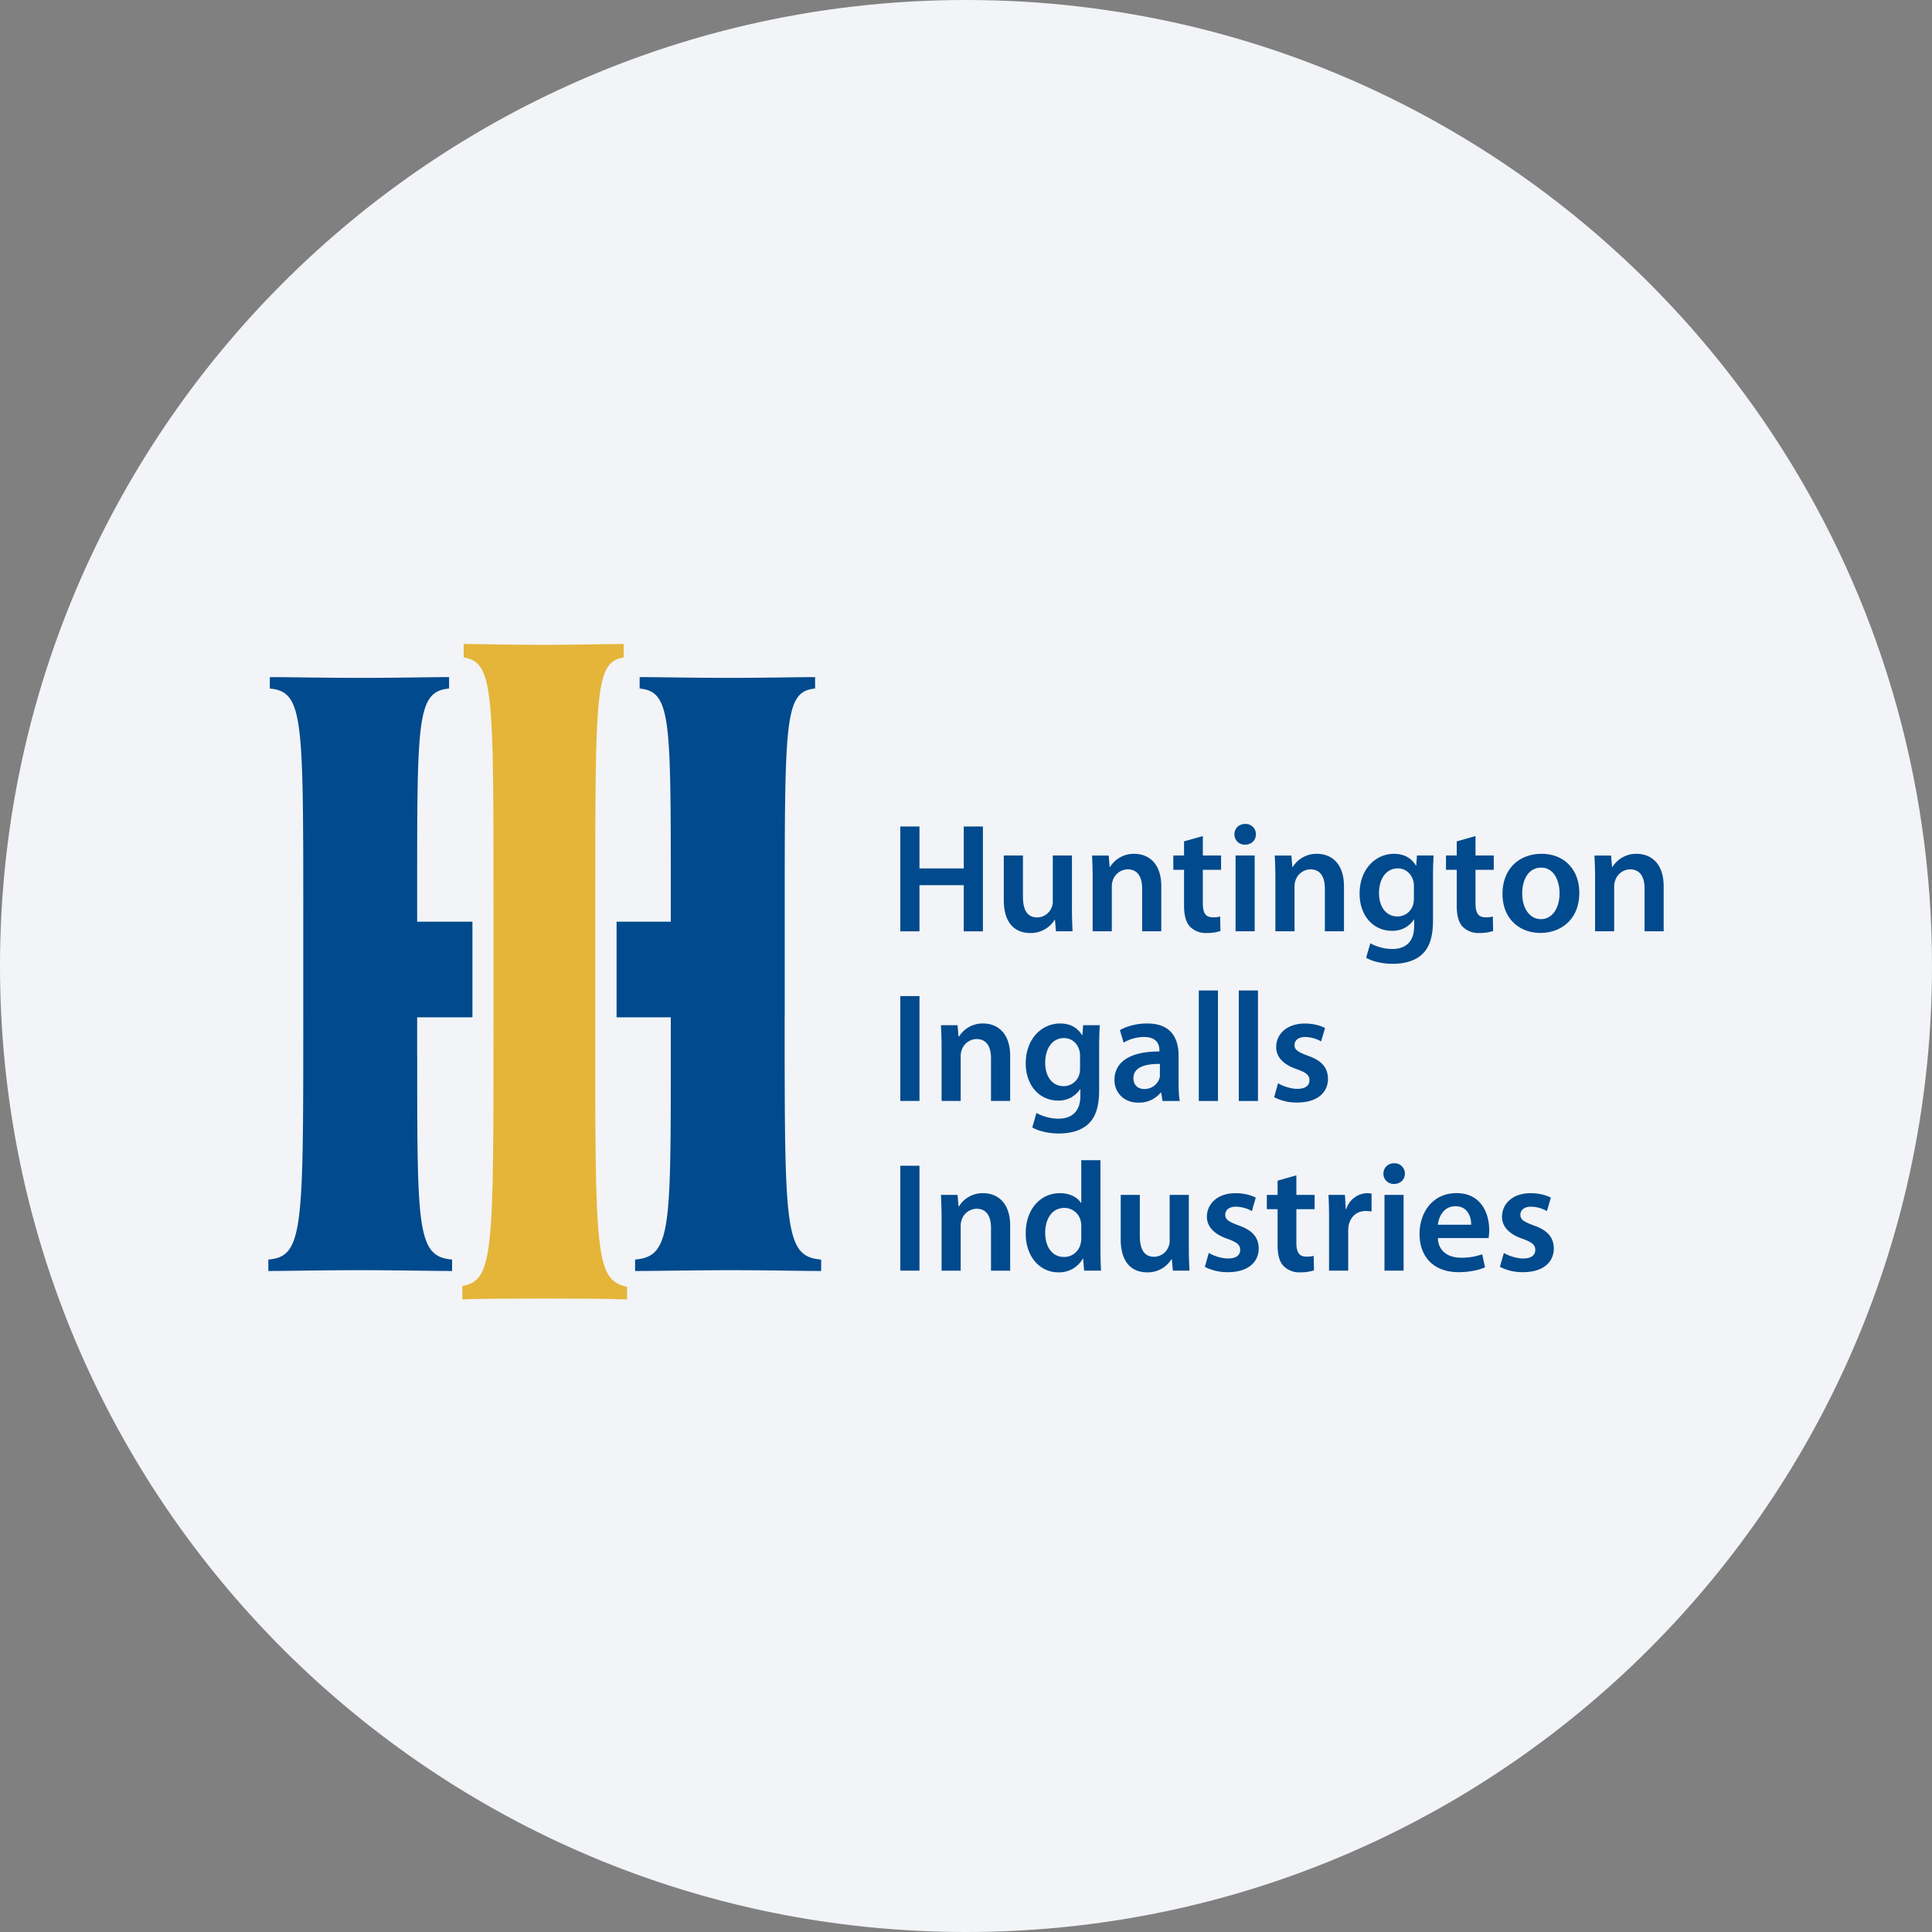 <svg width="36" height="36" fill="none" xmlns="http://www.w3.org/2000/svg"><rect width="100%" height="100%" fill="#808080" stroke="none"/><path d="M18 0c2.837 0 5.52.656 7.907 1.825C31.884 4.753 36 10.895 36 18c0 9.942-8.058 18-18 18-9.94 0-18-8.057-18-18C0 8.06 8.06 0 18 0z" fill="#F2F4F7"/><path d="M11.091 18.996c0 4.373 0 4.857.594 4.982v.235c-.404-.016-.96-.016-1.529-.016-.695 0-1.25 0-1.541.016v-.25c.581-.11.581-.594.581-4.935v-2.124c0-4.06 0-4.56-.556-4.654V12c.278 0 .86.016 1.49.016.57 0 1.138-.016 1.492-.016v.25c-.53.094-.53.578-.53 4.654v2.092z" fill="#E5B53A"/><path d="M7.773 19.678v-.722h1.03v-1.782h-1.03v-.58c0-3.213 0-3.708.595-3.764v-.213c-.326 0-.963.014-1.642.014-.665 0-1.386-.014-1.698-.014v.213c.623.056.623.552.623 4.23v1.896c0 3.962 0 4.458-.651 4.514v.213c.325 0 1.033-.015 1.698-.015s1.344.015 1.726.015v-.213c-.65-.056-.65-.552-.65-3.792zm6.849-.722V17.06c0-3.678 0-4.174.566-4.23v-.213c-.312 0-.962.014-1.6.014-.636 0-1.343-.014-1.669-.014v.213c.58.056.58.552.58 3.75v.594h-1.01v1.782h1.01v.722c0 3.24 0 3.736-.665 3.792v.213c.41 0 1.132-.015 1.798-.015.636 0 1.315.015 1.669.015v-.213c-.68-.056-.68-.552-.68-4.514zm2.511-3.556v.782h.825V15.4h.357v1.954h-.357v-.86h-.825v.86h-.357V15.4h.357zm2.841 1.53c0 .168.006.307.012.423h-.31l-.018-.212h-.008a.517.517 0 0 1-.456.244c-.255 0-.49-.154-.49-.615v-.829h.357v.769c0 .234.076.385.264.385a.29.29 0 0 0 .272-.191.256.256 0 0 0 .02-.11v-.853h.357v.989zm.386-.568c0-.163-.005-.299-.011-.42h.31l.017.211h.009a.519.519 0 0 1 .452-.243c.247 0 .502.159.502.605v.838h-.357v-.797c0-.203-.075-.357-.27-.357a.3.3 0 0 0-.278.209.336.336 0 0 0-.017.113v.832h-.357v-.991zm2.053-.782v.361h.34v.267h-.34v.623c0 .174.046.261.183.261a.466.466 0 0 0 .14-.014l.005.27a.787.787 0 0 1-.258.037.409.409 0 0 1-.307-.116c-.078-.081-.113-.212-.113-.397v-.664h-.2v-.267h.2v-.263l.35-.099zm.966 1.773h-.356v-1.412h.356v1.412zm.023-1.806c0 .105-.078.192-.203.192a.189.189 0 0 1-.197-.192c0-.11.082-.194.2-.194a.19.19 0 0 1 .2.194zm.363.815a8.34 8.34 0 0 0-.012-.42h.31l.018.211h.009a.518.518 0 0 1 .452-.243c.246 0 .501.159.501.605v.838h-.356v-.797c0-.203-.075-.357-.27-.357a.299.299 0 0 0-.278.209.322.322 0 0 0-.017.113v.832h-.357v-.991zm2.581.145a.34.34 0 0 0-.012-.096c-.038-.13-.14-.23-.29-.23-.2 0-.348.175-.348.462 0 .24.122.434.345.434.133 0 .25-.086.29-.217a.433.433 0 0 0 .015-.124v-.23zm.356.64c0 .296-.06.507-.208.64-.145.131-.351.172-.546.172-.18 0-.37-.04-.492-.113l.078-.27c.09.052.24.107.411.107.232 0 .406-.121.406-.426v-.121h-.005a.473.473 0 0 1-.412.208c-.35 0-.6-.29-.6-.69 0-.463.301-.744.64-.744.218 0 .343.104.41.22h.005l.014-.189h.31a6.276 6.276 0 0 0-.011.406v.8zm.792-1.567v.361h.34v.267h-.34v.623c0 .174.046.261.183.261a.466.466 0 0 0 .14-.014l.005.27a.788.788 0 0 1-.258.037.408.408 0 0 1-.308-.116c-.078-.081-.112-.212-.112-.397v-.664h-.2v-.267h.2v-.263l.35-.099zm.87 1.069c0 .272.136.478.351.478.203 0 .345-.197.345-.484 0-.22-.098-.476-.342-.476-.252 0-.354.247-.354.482zm1.064-.015c0 .52-.365.75-.724.75-.398 0-.707-.271-.707-.727 0-.463.304-.747.73-.747.42 0 .701.295.701.724m.294-.272c0-.163-.006-.299-.012-.42h.31l.018.211h.009a.517.517 0 0 1 .451-.243c.247 0 .502.159.502.605v.838h-.356v-.797c0-.203-.076-.357-.27-.357a.3.3 0 0 0-.278.209.331.331 0 0 0-.018.113v.832h-.356v-.991zm-12.946 4.152h.357v-1.953h-.357v1.953zm.769-.991c0-.162-.006-.298-.012-.42h.31l.017.211h.01a.518.518 0 0 1 .451-.243c.247 0 .502.16.502.606v.837h-.357v-.796c0-.203-.075-.357-.27-.357a.299.299 0 0 0-.277.208.324.324 0 0 0-.018.114v.831h-.356v-.99zm2.58.145a.338.338 0 0 0-.012-.095c-.037-.13-.139-.23-.29-.23-.2 0-.347.175-.347.462 0 .24.121.434.345.434a.305.305 0 0 0 .29-.217.44.44 0 0 0 .014-.125v-.229zm.356.641c0 .296-.06.507-.208.64-.145.131-.35.172-.545.172-.18 0-.371-.041-.493-.113l.078-.27c.09.052.24.107.412.107.232 0 .406-.122.406-.426v-.122h-.006a.474.474 0 0 1-.412.21c-.35 0-.6-.29-.6-.69 0-.465.302-.746.641-.746.217 0 .342.105.409.22h.005l.015-.188h.31a6.234 6.234 0 0 0-.012.406v.8zm1.132-.484c-.252-.003-.493.05-.493.264 0 .139.09.203.203.203a.293.293 0 0 0 .281-.195c.009-.026.009-.052.009-.078v-.194zm.348.35c0 .128.005.253.023.34h-.322l-.026-.157h-.008a.516.516 0 0 1-.418.188c-.284 0-.444-.205-.444-.42 0-.354.316-.536.838-.533v-.023c0-.093-.037-.247-.287-.247a.747.747 0 0 0-.38.105l-.069-.232c.104-.064.287-.125.51-.125.452 0 .583.287.583.597v.508m.377.339h.357v-2.059h-.357v2.059zm.746 0h.356v-2.059h-.357v2.059zm.73-.331c.079.05.232.105.36.105.156 0 .226-.067.226-.16 0-.096-.058-.142-.232-.205-.275-.093-.388-.244-.388-.412 0-.25.205-.44.533-.44.156 0 .293.037.377.084l-.073.249a.623.623 0 0 0-.298-.082c-.128 0-.197.064-.197.151 0 .09.067.13.246.197.258.09.374.22.377.43 0 .257-.2.443-.574.443a.905.905 0 0 1-.429-.099l.072-.26zm-7.038 3.492h.357v-1.954h-.357v1.954zm.769-.991c0-.162-.006-.298-.012-.42h.31l.017.212h.01a.518.518 0 0 1 .451-.244c.247 0 .502.16.502.606v.838h-.357v-.797c0-.204-.075-.357-.27-.357a.299.299 0 0 0-.277.209.323.323 0 0 0-.018.113v.832h-.356v-.992zm2.603.168a.521.521 0 0 0-.009-.096.312.312 0 0 0-.307-.249c-.229 0-.356.203-.356.464 0 .26.128.45.353.45a.314.314 0 0 0 .308-.253.402.402 0 0 0 .011-.104v-.212zm.357-1.235v1.661c0 .145.006.302.011.397h-.315l-.018-.223h-.006a.506.506 0 0 1-.458.255c-.339 0-.606-.287-.606-.722-.003-.472.293-.753.632-.753.194 0 .334.078.397.183h.006v-.798h.357zm1.647 1.635c0 .168.006.307.012.423h-.31l-.018-.212h-.008a.516.516 0 0 1-.455.244c-.256 0-.49-.154-.49-.615v-.828h.356v.768c0 .234.075.385.264.385a.29.29 0 0 0 .272-.191.254.254 0 0 0 .02-.11v-.852h.357v.988zm.372.093c.078.05.232.104.36.104.156 0 .225-.066.225-.16 0-.095-.058-.141-.232-.205-.275-.093-.388-.244-.388-.412 0-.249.206-.44.533-.44.157 0 .293.038.377.084l-.072.25a.625.625 0 0 0-.299-.082c-.128 0-.197.064-.197.15 0 .09.067.131.247.198.257.09.373.22.376.429 0 .258-.2.443-.574.443a.907.907 0 0 1-.429-.099l.073-.26zm1.632-1.444v.363h.34v.266h-.34v.624c0 .173.047.26.183.26a.462.462 0 0 0 .139-.014l.006.27a.786.786 0 0 1-.258.037.41.41 0 0 1-.307-.116c-.079-.081-.113-.211-.113-.397v-.664h-.2v-.266h.2V22l.35-.099zm.609.818c0-.192-.003-.331-.011-.455h.307l.015.266h.009a.421.421 0 0 1 .388-.298c.034 0 .055.003.084.008v.334a.604.604 0 0 0-.107-.01c-.169 0-.287.108-.32.27a.629.629 0 0 0-.008.108v.733h-.357v-.956zm1.389.956h-.356v-1.411h.356v1.411zm.024-1.806c0 .105-.079.191-.203.191a.189.189 0 0 1-.197-.19c0-.11.08-.195.2-.195a.19.19 0 0 1 .2.194zm1.235.951c.003-.13-.055-.345-.293-.345-.22 0-.313.2-.327.345h.62zm-.62.25c.008.254.205.365.434.365.165 0 .281-.027.392-.064l.052.243c-.122.052-.29.09-.493.09-.458 0-.727-.281-.727-.713 0-.391.237-.76.69-.76.457 0 .608.377.608.688a.842.842 0 0 1-.012.15h-.944m1.229.276c.078.05.232.104.36.104.156 0 .226-.066.226-.16 0-.095-.058-.141-.232-.205-.276-.093-.388-.244-.388-.412 0-.249.205-.44.533-.44.156 0 .293.038.377.084l-.073.25a.626.626 0 0 0-.299-.082c-.127 0-.196.064-.196.15 0 .09.066.131.246.198.258.09.374.22.377.429 0 .258-.2.443-.574.443a.909.909 0 0 1-.43-.099l.073-.26z" fill="#004A8D"/></svg>